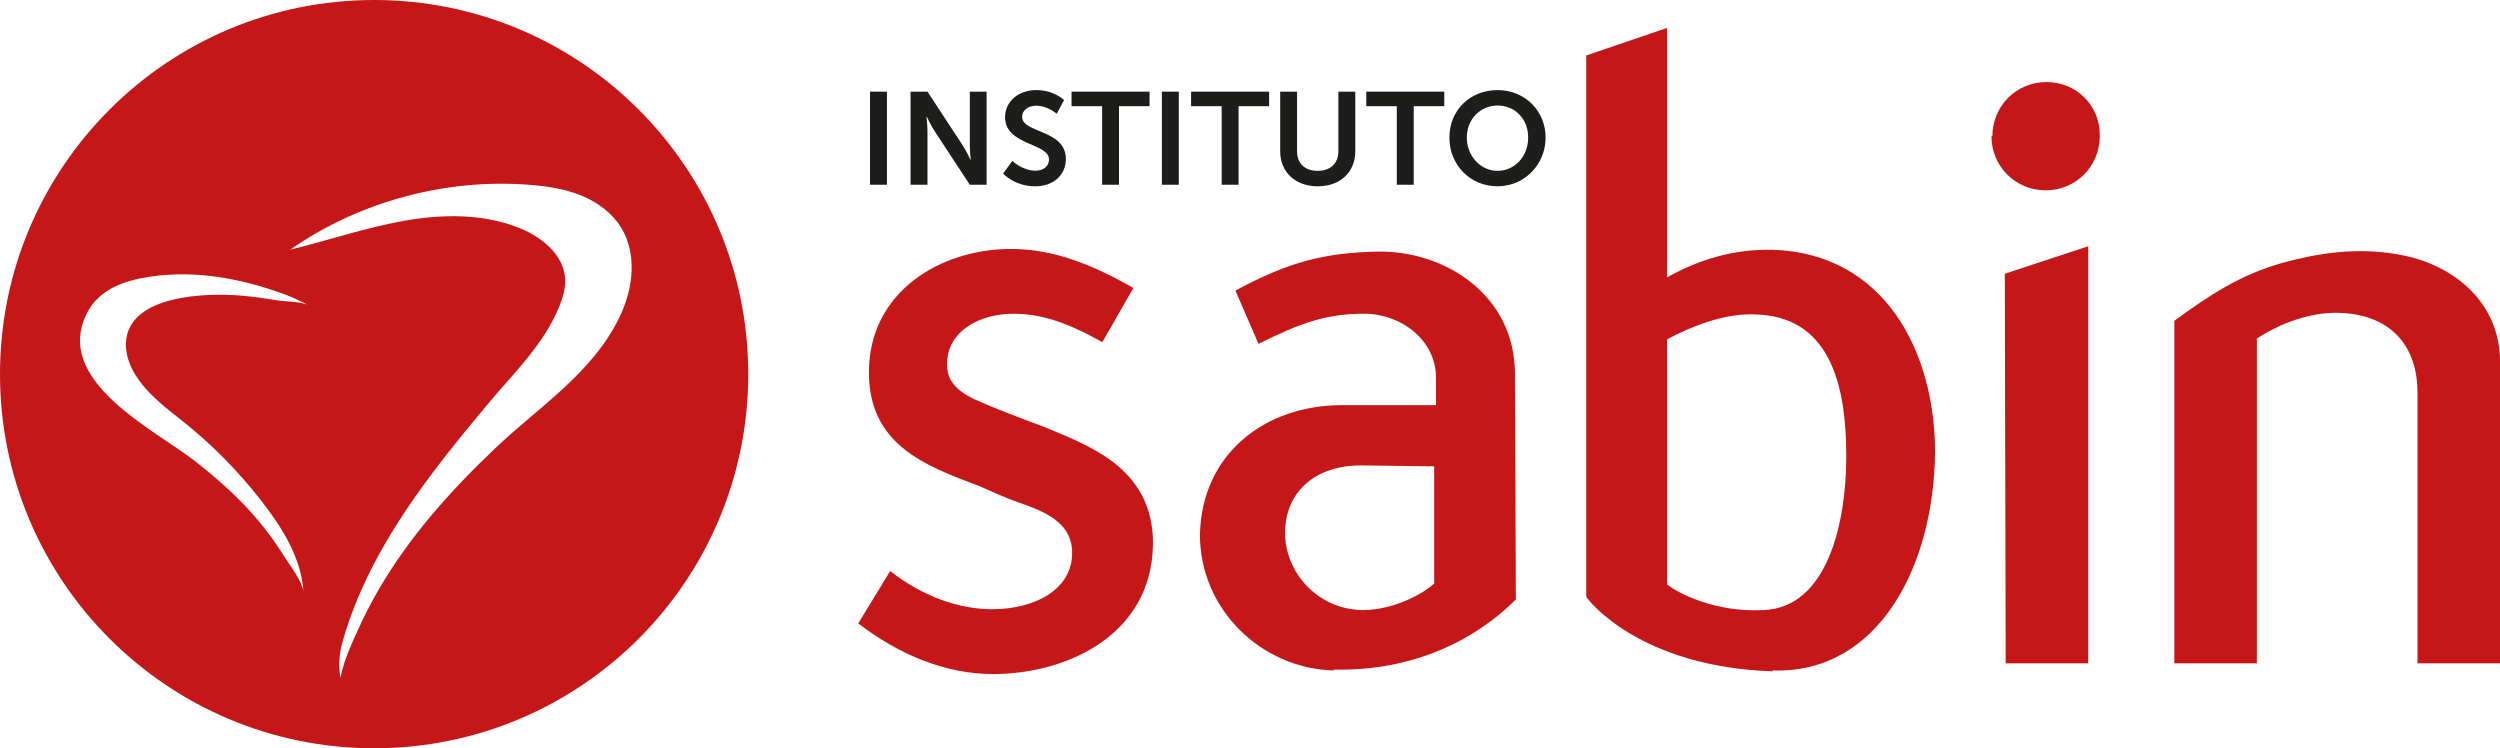<?xml version="1.0" encoding="UTF-8"?>
<svg id="Camada_2" data-name="Camada 2" xmlns="http://www.w3.org/2000/svg" viewBox="0 0 920.35 275.46">
  <defs>
    <style>
      .cls-1 {
        fill: #1d1e1b;
      }

      .cls-2 {
        fill: #c51718;
      }
    </style>
  </defs>
  <g id="Camada_1-2" data-name="Camada 1">
    <g>
      <path class="cls-2" d="M315.95,229.5l11.76-19.28c12.1,9.49,25.48,14.06,37.58,14.06,15.03,0,29.73-6.86,29.4-21.23-.32-11.76-12.08-15.36-21.22-18.62-4.26-1.64-8.83-3.6-13.08-5.55-20.25-7.53-40.51-15.36-40.51-41.82,0-29.73,26.46-45.41,52.27-45.41,15.03,0,29.08,5.22,45.09,14.37l-11.43,19.93c-13.39-7.5-22.88-10.45-32.68-10.45-12.74,0-24.5,6.53-24.5,18.62,0,5.88,3.27,9.49,9.81,12.75,7.18,3.26,16.66,6.86,25.48,10.12,8.82,3.6,17.96,7.19,25.82,13.08,8.49,6.53,15.03,16,14.7,30.71-.65,33-31.69,47.36-58.81,47.36-17.31,0-34.3-6.86-49.66-18.62"/>
      <path class="cls-2" d="M491.07,246.82c-26.79-.65-49.33-22.53-49.33-49.98,.66-29.73,23.85-47.69,52.27-47.69h34.63v-10.15c0-13.71-12.74-23.51-26.47-23.51s-23.2,3.27-38.87,11.1l-8.49-19.61c19.92-10.77,33.32-14.04,53.25-14.37,24.5,0,49.66,16.35,49.66,45.1l.33,82.98c-15.03,15.02-37.9,26.46-66.98,25.81v.32Zm9.8-75.48c-16.34,0-27.78,9.49-27.78,24.85,0,14.37,11.76,28.09,28.43,28.41,11.44,0,22.22-5.88,26.46-9.79v-43.13l-27.11-.34Z"/>
      <path class="cls-2" d="M652.58,247.15c-48.68-1.64-67.63-25.81-68.62-27.44V20.42l29.74-10.14V102.1c11.76-6.54,24.51-10.47,38.89-10.14,41.49,1.31,59.78,37.9,59.78,74.5-.33,41.5-20.58,81.67-59.78,80.36v.34Zm-5.23-131.33c-12.41-.99-25.81,4.89-33.65,9.12v90.18c3.93,3.26,17.97,10.46,35.61,9.47,23.53-.96,30.38-32.34,30.38-56.52s-4.9-50.64-32.01-52.26h-.33Z"/>
      <path class="cls-2" d="M733.47,50.15c0-11.11,8.82-19.95,19.92-19.95s19.94,8.84,19.61,19.95c0,11.1-8.82,19.92-19.93,19.92s-19.93-8.82-19.93-19.92h.33Zm4.58,50.62l30.71-10.12V244.21h-30.39l-.32-143.43Z"/>
      <path class="cls-2" d="M889.97,144.56c0-19.27-12.09-29.72-31.05-29.4-10.77,.32-21.22,4.9-28.08,9.47v119.57h-30.38V118.09c13.39-9.79,24.5-16.98,39.53-21.24,11.76-3.26,28.09-6.51,45.74-2.61,17.96,3.92,34.63,17.32,34.63,38.88v111.08h-30.39v-99.65Z"/>
      <rect class="cls-1" x="320.29" y="33.74" width="6.23" height="34.27"/>
      <path class="cls-1" d="M335.21,33.74h6.23l12.98,19.79c1.3,1.98,2.85,5.31,2.85,5.31h.1s-.34-3.28-.34-5.31v-19.79h6.18v34.27h-6.18l-12.98-19.74c-1.3-1.98-2.85-5.31-2.85-5.31h-.1s.34,3.28,.34,5.31v19.74h-6.23V33.74Z"/>
      <path class="cls-1" d="M372.66,59.22s3.72,3.62,8.54,3.62c2.61,0,4.97-1.35,4.97-4.15,0-6.13-16.17-5.07-16.17-15.59,0-5.7,4.92-9.94,11.49-9.94s10.23,3.67,10.23,3.67l-2.7,5.07s-3.28-2.99-7.58-2.99c-2.9,0-5.16,1.69-5.16,4.1,0,6.08,16.12,4.59,16.12,15.54,0,5.45-4.15,10.04-11.29,10.04-7.63,0-11.83-4.68-11.83-4.68l3.38-4.68Z"/>
      <polygon class="cls-1" points="405.72 39.09 394.48 39.09 394.48 33.74 423.2 33.74 423.2 39.09 411.95 39.09 411.95 68.01 405.72 68.01 405.72 39.09"/>
      <rect class="cls-1" x="427.73" y="33.74" width="6.23" height="34.27"/>
      <polygon class="cls-1" points="449.74 39.09 438.49 39.09 438.49 33.74 467.21 33.74 467.21 39.09 455.97 39.09 455.97 68.01 449.74 68.01 449.74 39.09"/>
      <path class="cls-1" d="M471.27,33.74h6.23v21.96c0,4.59,2.99,7.19,7.58,7.19s7.63-2.61,7.63-7.24v-21.91h6.23v21.96c0,7.67-5.55,12.89-13.8,12.89s-13.85-5.21-13.85-12.89v-21.96Z"/>
      <polygon class="cls-1" points="514.22 39.09 502.98 39.09 502.98 33.74 531.7 33.74 531.7 39.09 520.45 39.09 520.45 68.01 514.22 68.01 514.22 39.09"/>
      <path class="cls-1" d="M551.29,33.16c10.09,0,17.71,7.67,17.71,17.47s-7.63,17.95-17.71,17.95-17.71-7.87-17.71-17.95,7.63-17.47,17.71-17.47m0,29.73c6.27,0,11.29-5.21,11.29-12.26s-5.02-11.78-11.29-11.78-11.3,5.02-11.3,11.78,5.02,12.26,11.3,12.26"/>
      <path class="cls-2" d="M137.73,0C61.66,0,0,61.66,0,137.73s61.66,137.73,137.73,137.73,137.73-61.66,137.73-137.73S213.79,0,137.73,0M46.36,126.23c-.03,.57-.02,1.15,.03,1.75,.88,11.77,12.28,20.3,20.75,26.99,10.84,8.56,20.58,18.5,29.06,29.39,7.64,9.82,14.77,20.99,15.53,33.75-.24-3.93-5.05-9.98-7.11-13.28-2.77-4.46-5.85-8.74-9.2-12.78-6.86-8.29-14.97-15.49-23.41-22.12-15.04-11.81-52.8-29.7-39.92-54.8,4.55-8.88,14.17-11.97,23.38-13.31,16.31-2.37,32.54,.56,47.94,6.04,1.64,.58,3.26,1.23,4.85,1.92,1.22,.53,5.22,2.49,5.75,2.89-2.25-1.7-9.03-1.62-11.88-2.09-4.5-.74-9.01-1.4-13.55-1.77-12.24-1.01-41.43-.43-42.22,17.42m181.58-9.23c-9.88,20.4-29.79,32.95-45.73,48.11-16.54,15.73-31.93,32.94-43.32,52.83-2.53,4.43-4.86,8.97-6.96,13.62-2.4,5.32-5.34,11.41-6.58,17.91,.02-.12-1.4-5.47,.69-12.97,6.28-22.49,18.51-42.72,32.37-61.3,6.96-9.34,14.37-18.32,21.85-27.24,7.34-8.75,15.53-16.91,21.42-26.77,1.58-2.64,2.99-5.38,4.16-8.22,1.38-3.33,2.44-6.9,2.2-10.5-.58-8.66-8.44-15.08-16.47-18.38-13.38-5.5-28.47-5.33-42.71-2.82-14.24,2.51-27.99,7.23-42.04,10.65,25.51-17.78,57.3-26.33,88.31-23.87,6.4,.51,12.82,1.49,18.77,3.9,5.95,2.41,11.41,6.36,14.77,11.83,3.31,5.39,4.36,11.98,3.69,18.27-.57,5.28-2.13,10.26-4.4,14.94"/>
    </g>
  </g>
</svg>